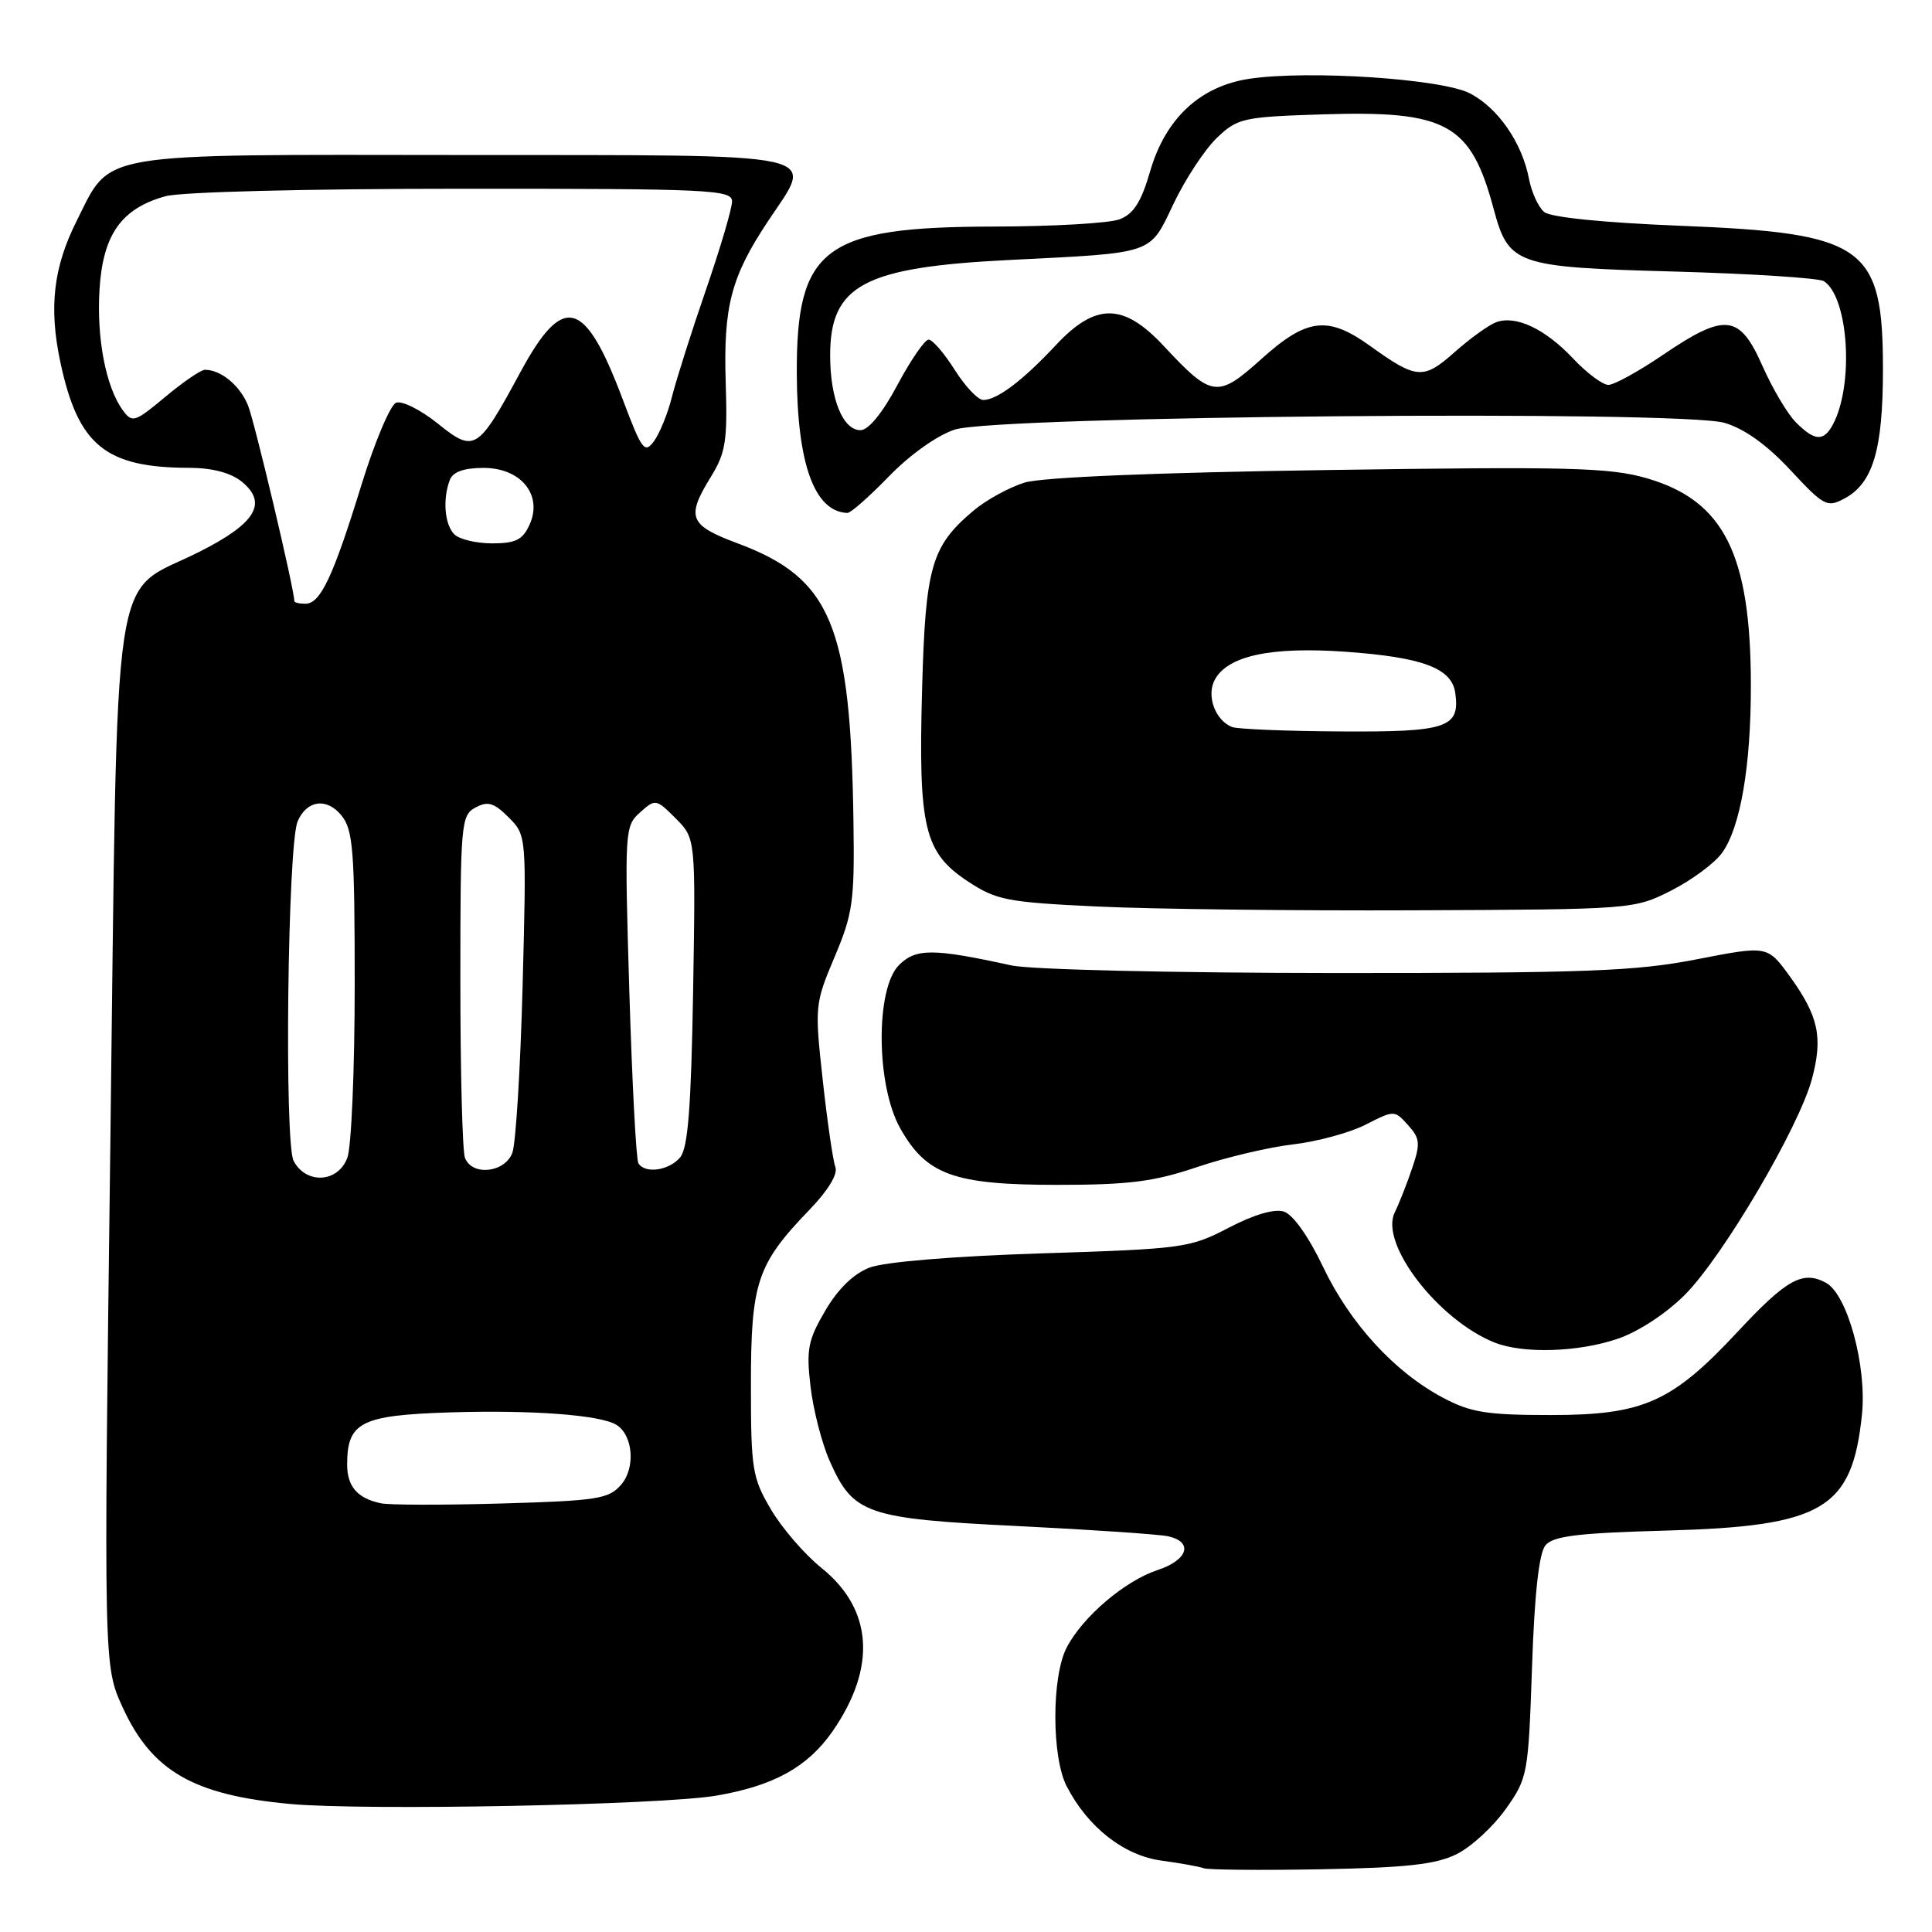 <?xml version="1.0" encoding="UTF-8" standalone="no"?>
<!DOCTYPE svg PUBLIC "-//W3C//DTD SVG 1.1//EN" "http://www.w3.org/Graphics/SVG/1.1/DTD/svg11.dtd" >
<svg xmlns="http://www.w3.org/2000/svg" xmlns:xlink="http://www.w3.org/1999/xlink" version="1.1" viewBox="0 0 256 256">
 <g >
 <path fill="currentColor"
d=" M 193.00 245.69 C 194.93 244.74 197.85 242.05 199.50 239.73 C 202.43 235.60 202.51 235.15 203.00 220.90 C 203.33 211.15 203.93 205.79 204.78 204.76 C 205.80 203.53 209.10 203.13 220.78 202.81 C 241.58 202.24 245.42 199.97 246.72 187.43 C 247.38 181.00 244.78 171.49 241.94 169.97 C 238.87 168.32 236.74 169.50 230.30 176.41 C 221.55 185.81 217.77 187.50 205.50 187.50 C 196.96 187.50 194.87 187.16 191.15 185.18 C 184.73 181.75 178.88 175.36 175.30 167.84 C 173.40 163.85 171.32 160.92 170.12 160.54 C 168.87 160.14 166.15 160.94 162.81 162.68 C 157.69 165.36 156.79 165.48 138.00 166.08 C 126.31 166.45 117.19 167.21 115.23 167.96 C 113.11 168.77 111.05 170.77 109.35 173.67 C 107.06 177.58 106.82 178.81 107.40 183.73 C 107.76 186.82 108.90 191.25 109.94 193.59 C 113.05 200.63 114.77 201.23 134.84 202.21 C 144.55 202.69 153.51 203.30 154.75 203.56 C 158.16 204.29 157.44 206.70 153.41 208.03 C 149.04 209.47 143.45 214.24 141.34 218.31 C 139.33 222.19 139.34 232.83 141.35 236.71 C 144.15 242.13 148.93 245.87 153.90 246.54 C 156.43 246.88 158.95 247.34 159.50 247.55 C 160.05 247.77 167.03 247.83 175.00 247.69 C 186.35 247.48 190.26 247.05 193.00 245.69 Z  M 94.92 237.93 C 102.52 236.63 107.01 234.15 110.30 229.43 C 116.18 220.97 115.67 213.24 108.85 207.76 C 106.62 205.97 103.60 202.47 102.15 200.00 C 99.68 195.81 99.50 194.68 99.50 183.50 C 99.50 169.92 100.30 167.53 107.24 160.32 C 109.72 157.76 111.05 155.57 110.69 154.64 C 110.38 153.81 109.62 148.64 109.02 143.14 C 107.94 133.35 107.97 133.01 110.58 126.82 C 113.00 121.10 113.24 119.42 113.09 109.04 C 112.73 82.83 110.16 76.63 97.75 72.00 C 91.29 69.59 90.88 68.55 94.22 63.14 C 96.15 60.01 96.41 58.39 96.16 50.71 C 95.84 40.60 96.87 36.68 101.75 29.33 C 107.94 20.00 110.62 20.58 61.32 20.54 C 12.16 20.49 14.79 20.05 10.16 29.27 C 7.07 35.42 6.46 40.73 7.99 47.95 C 10.34 59.02 13.96 61.98 25.14 61.99 C 28.12 62.00 30.58 62.65 32.02 63.81 C 35.53 66.66 33.89 69.36 26.37 73.14 C 14.56 79.07 15.63 71.92 14.62 151.62 C 13.74 220.74 13.74 220.74 16.24 226.21 C 20.13 234.70 25.62 237.86 38.50 239.04 C 48.46 239.94 87.61 239.18 94.92 237.93 Z  M 214.34 177.40 C 217.11 176.46 220.79 174.04 223.27 171.55 C 228.32 166.47 238.39 149.35 240.10 142.94 C 241.57 137.41 240.96 134.63 237.13 129.33 C 234.19 125.29 234.19 125.29 224.85 127.11 C 216.78 128.69 210.24 128.94 177.00 128.93 C 155.38 128.92 136.53 128.48 134.00 127.92 C 123.64 125.65 121.36 125.64 119.12 127.88 C 115.99 131.01 116.08 143.81 119.28 149.50 C 122.76 155.68 126.40 157.00 140.07 157.00 C 149.58 157.00 152.89 156.58 158.57 154.66 C 162.38 153.37 168.12 152.01 171.32 151.64 C 174.53 151.27 178.86 150.09 180.96 149.02 C 184.74 147.09 184.78 147.09 186.57 149.08 C 188.16 150.83 188.23 151.52 187.12 154.79 C 186.43 156.83 185.39 159.48 184.80 160.68 C 182.79 164.80 190.57 174.91 198.03 177.89 C 201.81 179.40 209.12 179.18 214.34 177.40 Z  M 221.45 118.00 C 224.17 116.62 227.20 114.38 228.19 113.00 C 230.61 109.63 232.00 101.56 232.00 90.91 C 232.00 73.45 228.45 66.35 218.24 63.38 C 213.33 61.95 208.00 61.81 176.06 62.28 C 153.22 62.61 138.10 63.24 135.78 63.94 C 133.74 64.57 130.68 66.24 129.00 67.66 C 123.40 72.37 122.62 75.06 122.18 91.40 C 121.68 109.67 122.46 112.96 128.22 116.77 C 132.02 119.28 133.40 119.55 145.43 120.12 C 152.62 120.46 171.55 120.69 187.50 120.62 C 216.33 120.50 216.53 120.49 221.45 118.00 Z  M 117.80 63.11 C 120.57 60.25 124.19 57.68 126.52 56.92 C 132.04 55.11 222.63 54.32 228.50 56.03 C 231.14 56.80 234.11 58.93 237.23 62.28 C 241.69 67.07 242.10 67.29 244.41 66.05 C 248.18 64.03 249.50 59.58 249.50 48.96 C 249.50 32.59 247.12 30.89 222.75 29.92 C 212.47 29.51 205.47 28.80 204.61 28.09 C 203.84 27.45 202.94 25.48 202.60 23.71 C 201.70 18.95 198.52 14.32 194.79 12.38 C 191.08 10.44 173.38 9.27 165.54 10.44 C 159.02 11.42 154.44 15.69 152.41 22.66 C 151.22 26.77 150.21 28.35 148.35 29.06 C 146.98 29.58 139.49 30.01 131.68 30.02 C 109.20 30.06 105.52 32.80 105.58 49.50 C 105.63 61.49 107.92 67.80 112.28 67.97 C 112.71 67.99 115.19 65.80 117.80 63.11 Z  M 50.50 199.20 C 47.37 198.55 46.00 196.98 46.00 194.07 C 46.00 188.45 47.80 187.53 59.58 187.15 C 70.43 186.81 79.55 187.48 81.68 188.80 C 83.89 190.17 84.23 194.50 82.31 196.72 C 80.67 198.62 79.19 198.85 66.50 199.22 C 58.80 199.44 51.60 199.43 50.50 199.20 Z  M 38.91 153.84 C 37.65 151.48 38.11 111.92 39.44 108.83 C 40.64 106.02 43.31 105.66 45.24 108.05 C 46.79 109.96 47.00 112.64 47.00 130.55 C 47.00 141.72 46.56 152.02 46.02 153.43 C 44.77 156.72 40.59 156.96 38.91 153.84 Z  M 61.61 153.42 C 61.27 152.55 61.00 141.99 61.00 129.95 C 61.00 109.07 61.09 108.02 63.01 107.00 C 64.64 106.12 65.45 106.36 67.39 108.30 C 69.77 110.68 69.77 110.68 69.25 130.59 C 68.96 141.54 68.35 151.51 67.89 152.75 C 66.90 155.40 62.55 155.87 61.61 153.42 Z  M 84.59 154.14 C 84.29 153.67 83.76 143.43 83.39 131.39 C 82.75 110.06 82.78 109.45 84.81 107.65 C 86.84 105.83 86.94 105.85 89.53 108.44 C 92.18 111.09 92.18 111.09 91.84 131.39 C 91.58 146.73 91.16 152.10 90.13 153.35 C 88.66 155.11 85.47 155.57 84.59 154.14 Z  M 39.00 79.65 C 39.00 78.09 33.74 55.89 32.86 53.71 C 31.78 51.07 29.28 49.00 27.16 49.00 C 26.63 49.00 24.26 50.61 21.90 52.59 C 17.86 55.96 17.52 56.06 16.28 54.37 C 14.02 51.28 12.78 44.80 13.19 38.30 C 13.65 31.06 16.09 27.62 21.93 26.00 C 23.98 25.43 40.67 25.01 61.25 25.01 C 94.13 25.00 97.00 25.14 97.00 26.69 C 97.00 27.62 95.44 32.90 93.53 38.44 C 91.62 43.97 89.61 50.31 89.05 52.53 C 88.50 54.75 87.42 57.41 86.67 58.44 C 85.41 60.15 85.06 59.68 82.51 52.91 C 77.48 39.54 74.64 38.80 68.94 49.34 C 63.30 59.77 62.87 60.04 57.98 56.10 C 55.73 54.30 53.27 53.07 52.49 53.36 C 51.72 53.66 49.66 58.54 47.91 64.20 C 44.14 76.43 42.46 80.00 40.47 80.00 C 39.66 80.00 39.00 79.84 39.00 79.65 Z  M 60.20 70.80 C 58.91 69.51 58.63 66.13 59.61 63.58 C 60.02 62.52 61.48 62.00 64.08 62.00 C 69.05 62.00 71.96 65.61 70.16 69.54 C 69.26 71.53 68.31 72.00 65.22 72.00 C 63.12 72.00 60.86 71.46 60.20 70.80 Z  M 163.24 96.33 C 161.02 95.44 159.83 92.19 160.96 90.08 C 162.67 86.89 168.39 85.66 178.29 86.36 C 188.51 87.09 192.36 88.53 192.83 91.81 C 193.48 96.43 191.77 97.01 177.63 96.92 C 170.41 96.88 163.93 96.61 163.24 96.33 Z  M 237.98 55.98 C 236.86 54.86 234.86 51.49 233.53 48.48 C 230.51 41.63 228.60 41.42 220.38 47.00 C 217.15 49.20 213.88 51.00 213.12 51.00 C 212.36 51.00 210.25 49.43 208.44 47.50 C 204.72 43.56 200.87 41.75 198.26 42.69 C 197.29 43.05 194.82 44.82 192.77 46.64 C 188.61 50.34 187.71 50.27 181.55 45.84 C 175.95 41.81 173.17 42.14 167.15 47.56 C 161.31 52.80 160.60 52.71 154.16 45.80 C 148.85 40.12 145.16 40.10 139.90 45.74 C 135.54 50.41 132.12 53.00 130.29 53.00 C 129.59 53.00 127.89 51.20 126.50 49.00 C 125.11 46.80 123.56 45.00 123.05 45.00 C 122.54 45.00 120.68 47.70 118.92 51.00 C 116.93 54.73 115.08 57.00 114.02 57.00 C 111.68 57.00 110.00 52.85 110.00 47.09 C 110.00 37.78 114.45 35.41 133.72 34.45 C 153.19 33.47 152.25 33.79 155.51 26.98 C 157.07 23.71 159.65 19.80 161.23 18.28 C 163.98 15.65 164.68 15.49 175.35 15.15 C 191.70 14.64 194.88 16.39 197.89 27.59 C 199.91 35.11 200.75 35.40 221.84 35.98 C 232.10 36.27 241.03 36.84 241.68 37.26 C 244.95 39.39 245.68 50.99 242.87 56.25 C 241.65 58.53 240.46 58.46 237.98 55.98 Z "/>
</g>
</svg>